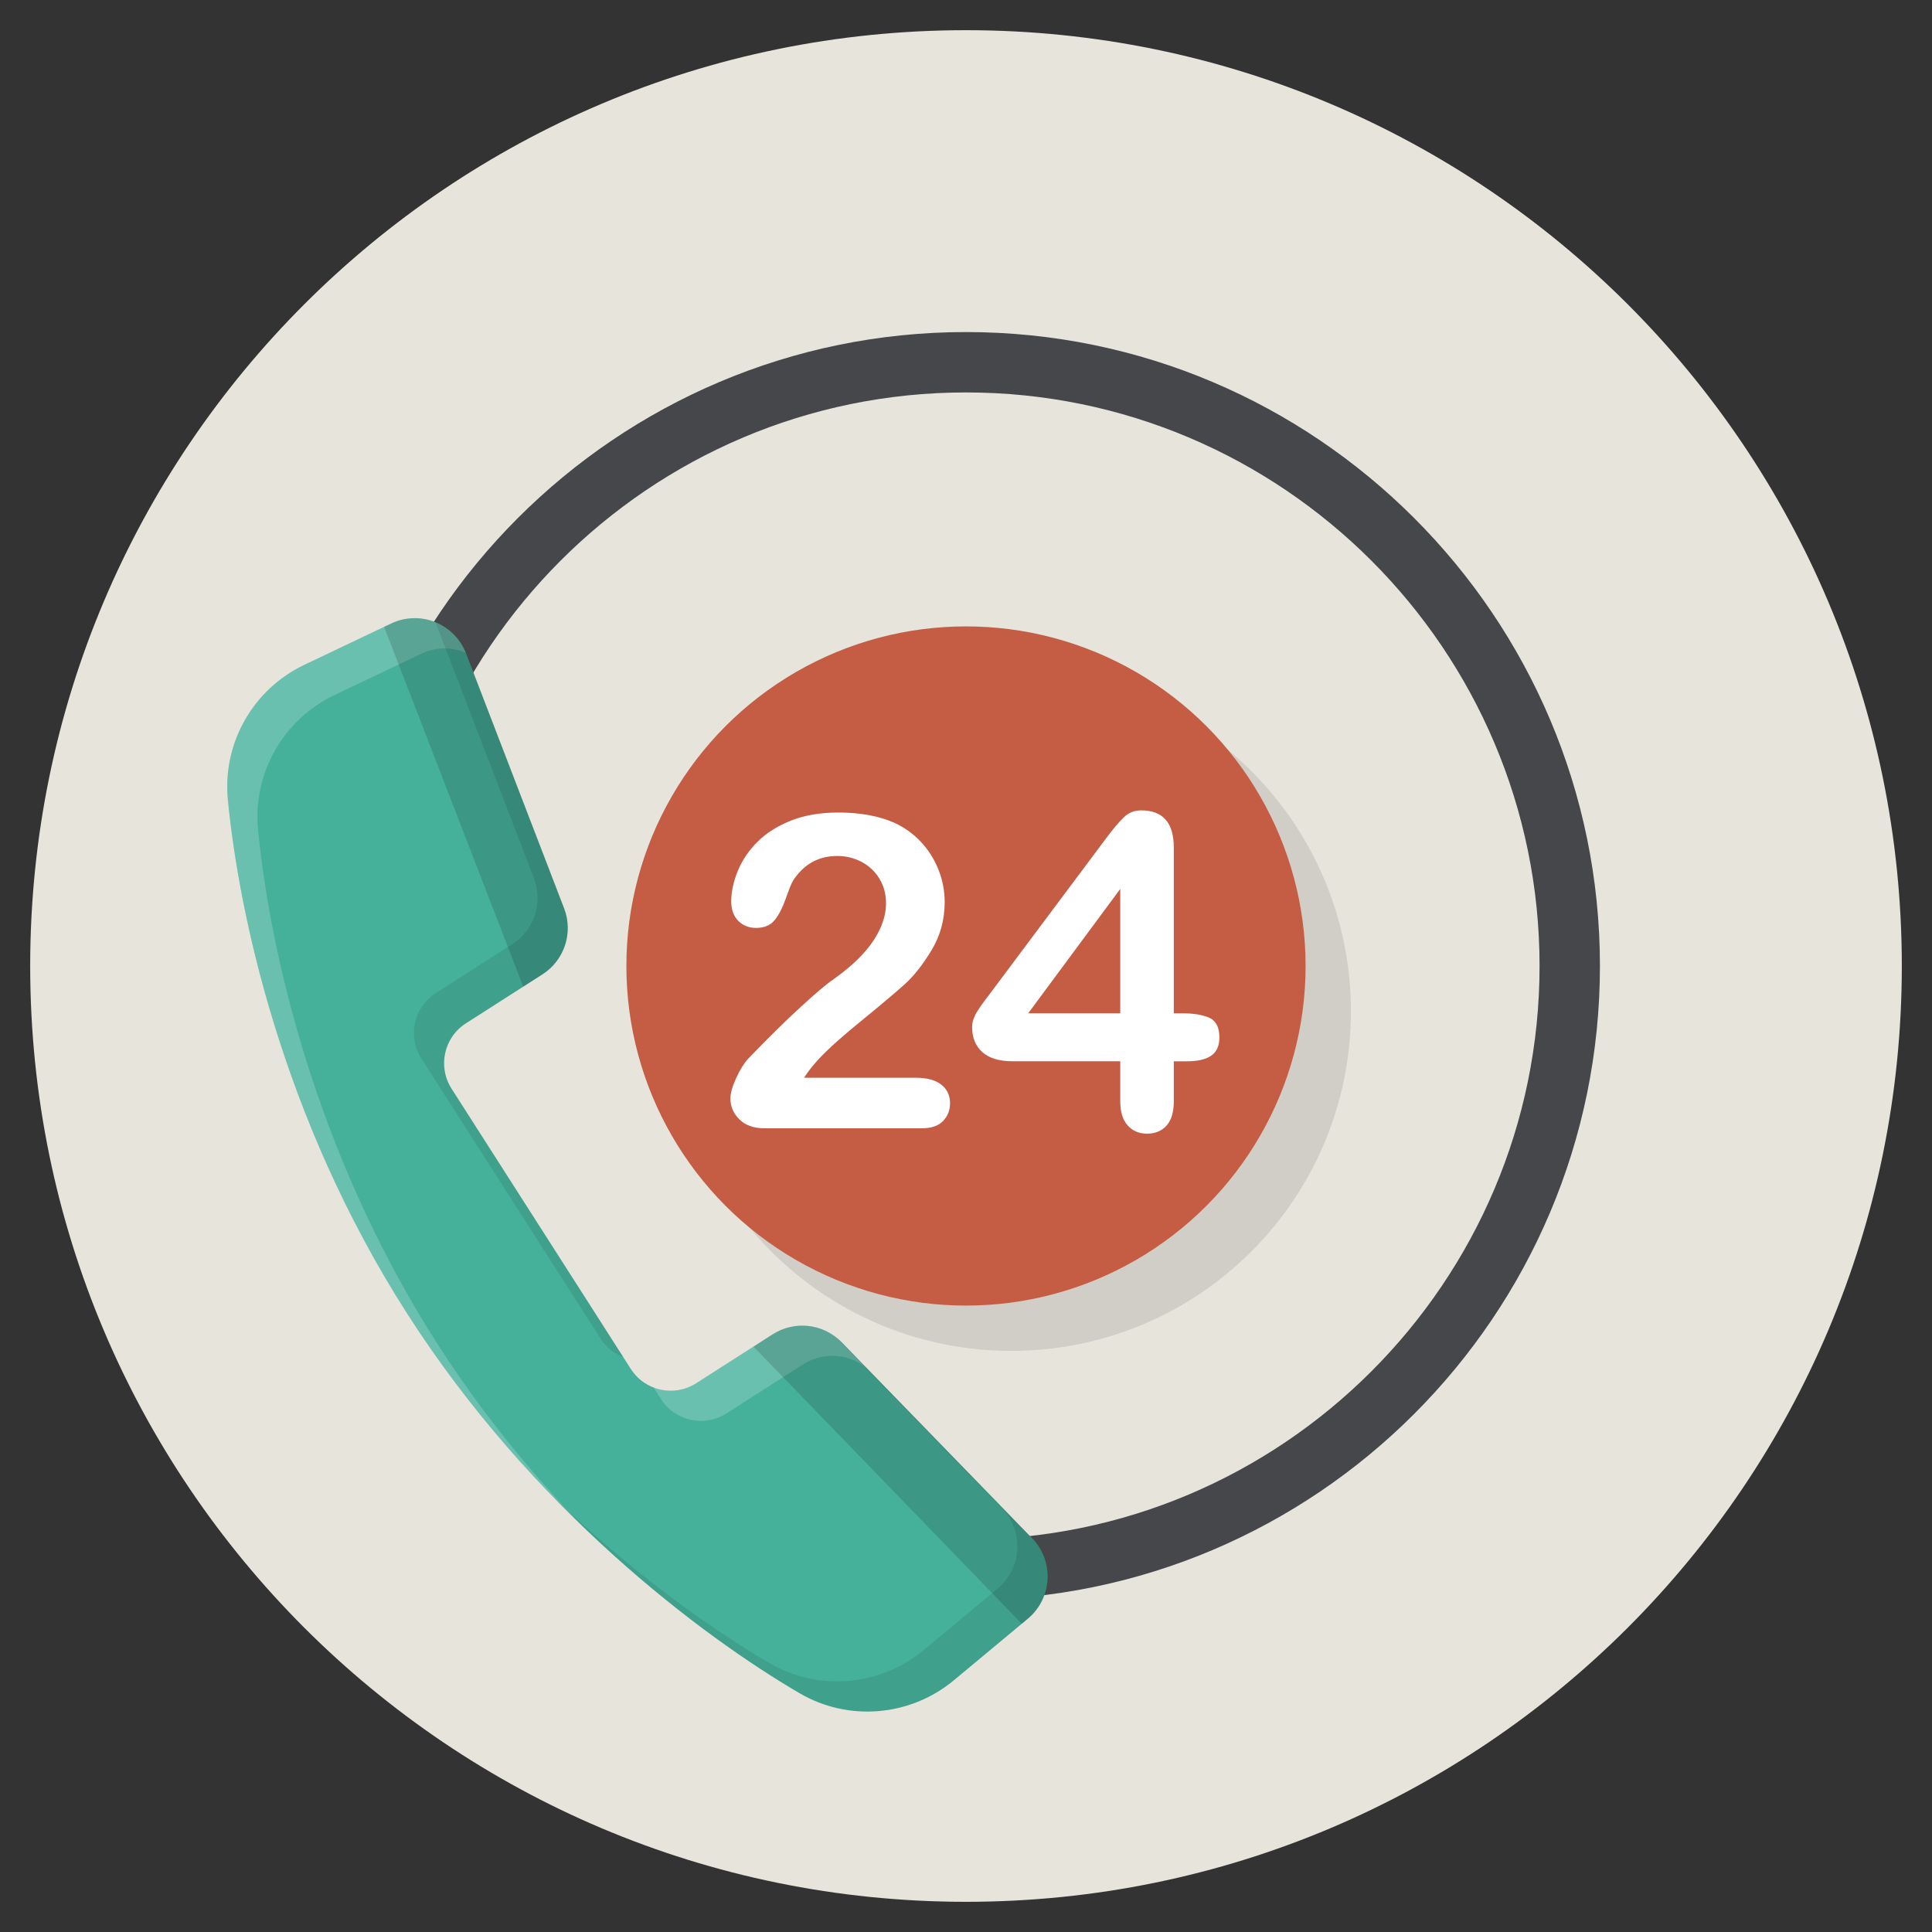 <?xml version="1.0" ?><!DOCTYPE svg  PUBLIC '-//W3C//DTD SVG 1.1//EN'  'http://www.w3.org/Graphics/SVG/1.1/DTD/svg11.dtd'><svg enable-background="new 0 0 128 128" id="Слой_1" version="1.1" viewBox="0 0 128 128" xml:space="preserve" xmlns="http://www.w3.org/2000/svg" xmlns:xlink="http://www.w3.org/1999/xlink"><rect x="0" y="0" width="128" height="128" fill="#333333" stroke="none"/><g><path d="M64,2C29.758,2,2,29.758,2,64s27.758,62,62,62s62-27.758,62-62S98.242,2,64,2z" fill="#E7E4DC"/><path d="M64,106c-23.159,0-42-18.841-42-42s18.841-42,42-42s42,18.841,42,42S87.159,106,64,106z M64,26   c-20.953,0-38,17.047-38,38s17.047,38,38,38s38-17.047,38-38S84.953,26,64,26z" fill="#45474A"/><path d="M55.765,88.932c-1.205-1.24-3.116-1.462-4.573-0.53l-1.272,0.814l-3.797,2.429   c-1.459,0.933-3.398,0.507-4.331-0.952l-5.987-9.359l-5.889-9.206c-0.933-1.459-0.507-3.398,0.952-4.331l3.797-2.429l1.272-0.814   c1.457-0.932,2.057-2.76,1.436-4.374l-6.497-16.889c-0.762-1.979-3.047-2.891-4.962-1.98l-0.465,0.221l-5.285,2.515   c-3.398,1.617-5.429,5.182-5.067,8.927c0.723,7.478,3.554,21.044,11.857,34.022c8.302,12.978,19.529,21.389,26.015,25.181   c3.248,1.899,7.337,1.549,10.229-0.857l4.499-3.744l0.396-0.329c1.63-1.357,1.76-3.814,0.283-5.335L55.765,88.932z" fill="#46B19B"/><g><path d="M48.123,93.644l3.797-2.429l1.272-0.814c0.546-0.349,1.157-0.537,1.769-0.569    c0.204-0.011,0.409-0.004,0.612,0.019c0.661,0.077,1.296,0.343,1.836,0.772l-1.644-1.693c-0.602-0.62-1.382-0.986-2.192-1.08    c-0.203-0.023-0.407-0.03-0.612-0.019c-0.613,0.032-1.223,0.219-1.769,0.569l-1.272,0.814l-3.797,2.429    c-0.878,0.562-1.927,0.623-2.828,0.271l0.497,0.777C44.725,94.151,46.664,94.578,48.123,93.644z" fill="#FDFDFD" opacity="0.2"/><path d="M17.097,54.974c-0.362-3.745,1.669-7.31,5.067-8.927l5.285-2.515l0.315-0.15l0.15-0.071    c0.479-0.228,0.981-0.342,1.476-0.353c0.303-0.007,0.6,0.036,0.892,0.103c0.197,0.045,0.387,0.11,0.573,0.186    c-0.111-0.274-0.256-0.523-0.42-0.754c-0.526-0.739-1.297-1.237-2.153-1.432c-0.291-0.067-0.589-0.11-0.892-0.103    c-0.495,0.012-0.997,0.125-1.476,0.353l-0.15,0.071l-0.315,0.15l-5.285,2.515c-3.398,1.617-5.429,5.182-5.067,8.927    c0.723,7.478,3.555,21.044,11.857,34.022c3.547,5.545,7.627,10.248,11.644,14.121c-3.354-3.463-6.685-7.496-9.644-12.121    C20.651,76.017,17.82,62.451,17.097,54.974z" fill="#FDFDFD" opacity="0.2"/><path d="M35.373,58.18c0.466,1.211,0.245,2.542-0.51,3.524c-0.251,0.328-0.562,0.617-0.926,0.85    l-1.272,0.814h0l-3.797,2.429c-1.459,0.933-1.885,2.872-0.952,4.331l5.889,9.206l5.987,9.359c0.372,0.581,0.906,0.99,1.503,1.223    l-5.49-8.582l-5.889-9.206c-0.933-1.459-0.507-3.398,0.952-4.331l3.797-2.429h0l1.272-0.814c0.364-0.233,0.675-0.522,0.926-0.85    c0.754-0.983,0.975-2.314,0.51-3.524l-6.497-16.889c-0.113-0.293-0.268-0.555-0.441-0.799c-0.405-0.569-0.957-0.991-1.58-1.246    c0.006,0.016,0.015,0.029,0.021,0.045L35.373,58.18z" fill="#050708" opacity="0.1"/><path d="M69.364,103.91c-0.108-0.726-0.436-1.428-0.99-1.999L55.765,88.932    c-0.111-0.114-0.234-0.21-0.356-0.307l10.965,11.287c0.554,0.57,0.882,1.272,0.99,1.999c0.036,0.242,0.047,0.487,0.034,0.73    c-0.026,0.487-0.149,0.969-0.367,1.414c-0.109,0.223-0.242,0.436-0.399,0.636s-0.337,0.387-0.541,0.556l-0.198,0.165l-0.198,0.165    h0l-4.499,3.744c-2.892,2.407-6.981,2.756-10.229,0.857c-3.715-2.172-8.986-5.867-14.371-11.06    c6.059,6.254,12.197,10.619,16.371,13.06c3.248,1.899,7.337,1.549,10.229-0.857l4.499-3.744h0l0.198-0.165l0.198-0.165    c0.204-0.17,0.384-0.356,0.541-0.556s0.29-0.413,0.399-0.636c0.218-0.445,0.341-0.927,0.367-1.414    C69.411,104.397,69.4,104.152,69.364,103.91z" fill="#050708" opacity="0.1"/></g><path d="M37.373,60.18l-6.497-16.889c-0.761-1.979-3.047-2.892-4.962-1.98l-0.465,0.221   l9.216,23.836l1.272-0.814C37.394,63.622,37.994,61.794,37.373,60.18z" fill="#050708" opacity="0.15"/><path d="M55.765,88.932l12.609,12.979c1.478,1.521,1.348,3.979-0.283,5.335l-0.396,0.329   L49.92,89.216l1.272-0.814C52.649,87.47,54.56,87.691,55.765,88.932z" fill="#050708" opacity="0.15"/><circle cx="64" cy="64" fill="#C55C44" r="22.5"/><path d="M81.339,49.661C84.562,53.554,86.5,58.551,86.5,64c0,12.426-10.074,22.5-22.5,22.5   c-5.449,0-10.446-1.938-14.339-5.161C53.788,86.324,60.023,89.5,67,89.5c12.426,0,22.5-10.074,22.5-22.5   C89.5,60.023,86.324,53.788,81.339,49.661z" fill="#050708" opacity="0.1"/><g><path d="M53.269,71.404h7.404c0.738,0,1.3,0.151,1.688,0.454s0.582,0.714,0.582,1.234    c0,0.463-0.154,0.855-0.461,1.177c-0.308,0.321-0.773,0.482-1.397,0.482h-10.44c-0.709,0-1.262-0.196-1.659-0.589    c-0.397-0.392-0.596-0.854-0.596-1.383c0-0.341,0.127-0.792,0.383-1.354s0.534-1.005,0.837-1.326    c1.257-1.305,2.392-2.423,3.404-3.354c1.012-0.932,1.735-1.544,2.17-1.837c0.775-0.549,1.421-1.1,1.936-1.652    c0.516-0.554,0.908-1.121,1.177-1.702c0.27-0.582,0.404-1.151,0.404-1.709c0-0.605-0.144-1.146-0.433-1.624    s-0.681-0.849-1.177-1.114c-0.496-0.265-1.038-0.396-1.624-0.396c-1.239,0-2.213,0.544-2.922,1.631    c-0.095,0.142-0.253,0.529-0.475,1.163s-0.473,1.121-0.752,1.461c-0.279,0.341-0.688,0.511-1.227,0.511    c-0.473,0-0.865-0.156-1.177-0.468c-0.312-0.312-0.468-0.738-0.468-1.277c0-0.652,0.146-1.333,0.439-2.042s0.73-1.353,1.312-1.929    c0.582-0.577,1.319-1.043,2.213-1.397s1.941-0.532,3.142-0.532c1.447,0,2.681,0.228,3.702,0.681    c0.662,0.303,1.244,0.719,1.745,1.249c0.501,0.529,0.891,1.142,1.17,1.837c0.279,0.694,0.418,1.416,0.418,2.163    c0,1.172-0.291,2.238-0.873,3.198s-1.175,1.712-1.78,2.255c-0.605,0.544-1.62,1.397-3.042,2.561    c-1.423,1.163-2.4,2.066-2.929,2.709C53.737,70.738,53.505,71.045,53.269,71.404z" fill="#FFFFFF"/><path d="M74.219,72.95v-2.638h-7.12c-0.899,0-1.572-0.203-2.021-0.61c-0.449-0.406-0.674-0.959-0.674-1.659    c0-0.18,0.033-0.362,0.1-0.546c0.066-0.185,0.165-0.379,0.298-0.582c0.132-0.203,0.27-0.399,0.411-0.589    c0.142-0.188,0.317-0.42,0.525-0.694l7.518-10.057c0.492-0.662,0.896-1.142,1.213-1.439c0.316-0.299,0.697-0.447,1.142-0.447    c1.438,0,2.156,0.822,2.156,2.468v10.979h0.61c0.728,0,1.312,0.1,1.751,0.298c0.44,0.199,0.66,0.634,0.66,1.306    c0,0.548-0.18,0.947-0.539,1.198s-0.898,0.376-1.617,0.376h-0.865v2.638c0,0.729-0.161,1.27-0.482,1.624    c-0.322,0.355-0.752,0.532-1.291,0.532c-0.529,0-0.957-0.182-1.284-0.546C74.382,74.196,74.219,73.66,74.219,72.95z M68.12,67.135    h6.099v-8.24L68.12,67.135z" fill="#FFFFFF"/></g></g></svg>